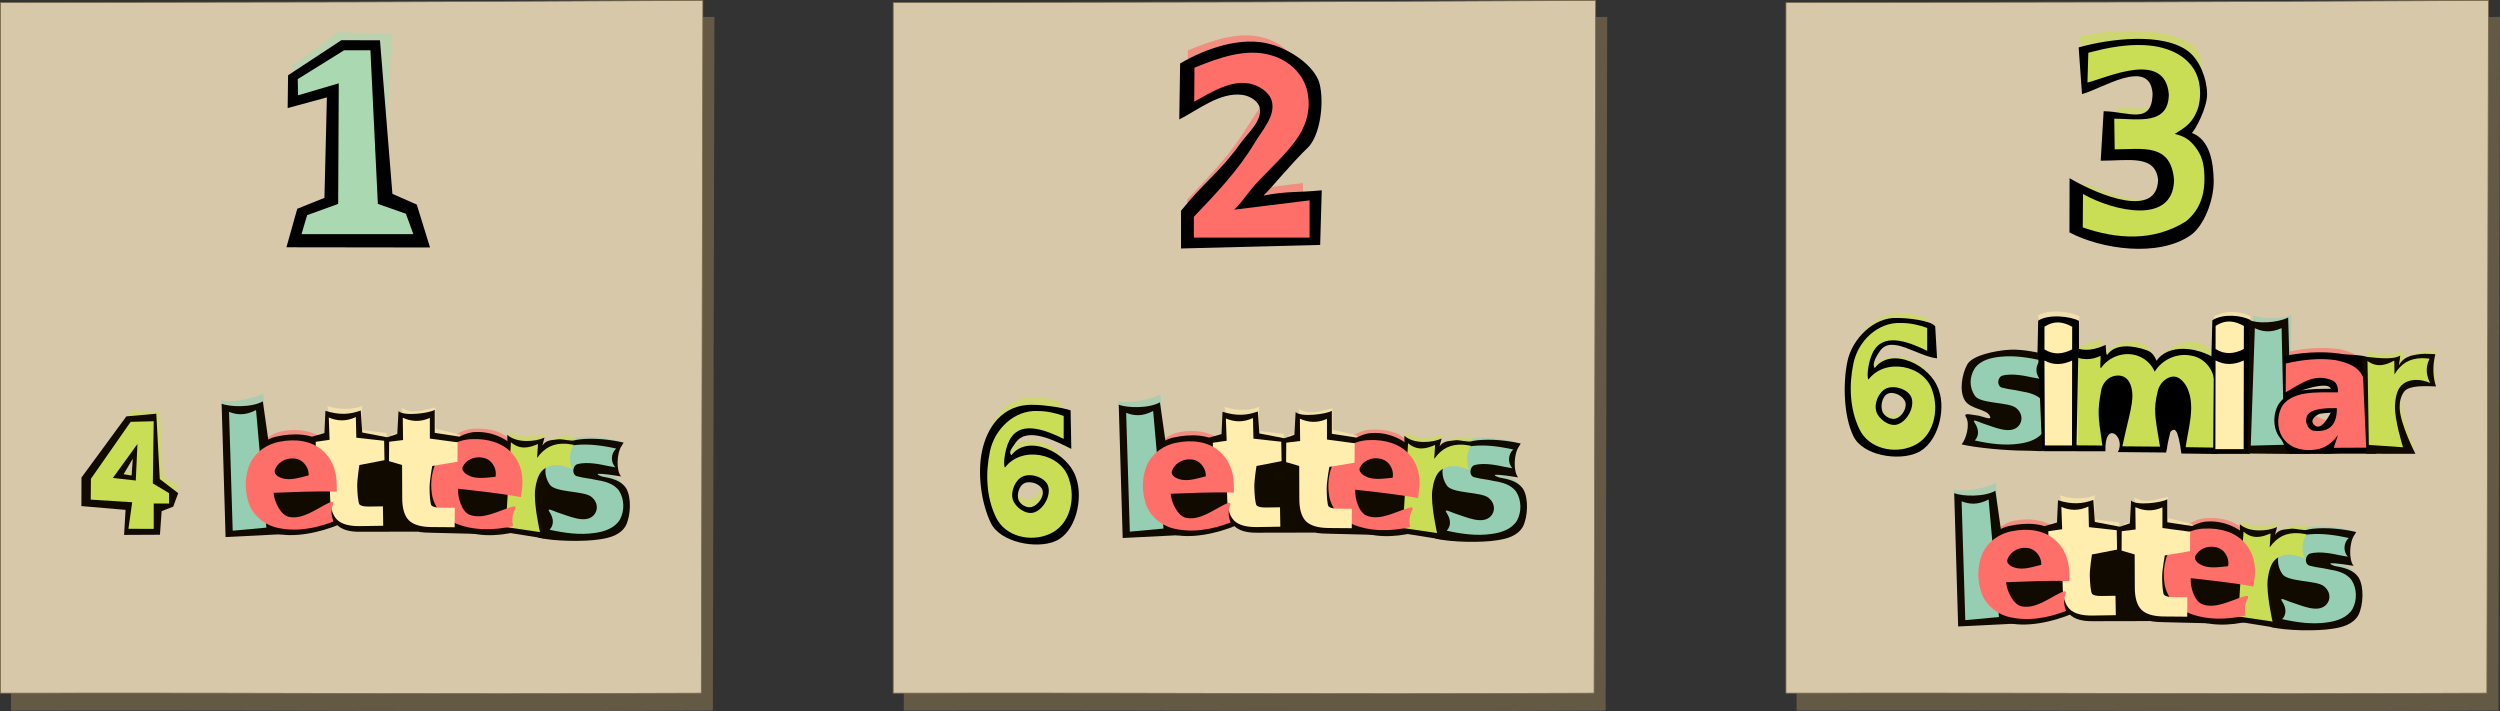 <svg id="svg11149" height="120mm" viewBox="0 0 421.872 120" width="421.872mm" xmlns="http://www.w3.org/2000/svg" xmlns:xlink="http://www.w3.org/1999/xlink">
  <rect x="0" y="0" width="421.872" height="120" fill="#333333" stroke="none"/>
  <g transform="translate(108.882 -142.506)">
    <a target="_top" xlink:href="../level1.html">
      <g id="g12539"><path
        id="shadowButtonLevels-1"
        class="shadowButtonMenu"
        d="m11.41 262.418.267-117.055c-77.243.384-39.674.209-118.701.376v116.68c61.784-.077 62.055.232 118.434-0z"
        fill="#867452"
        fill-opacity=".6"
        fill-rule="evenodd"/><path
        id="button1"
        class="buttonMenu"
        d="m9.462 259.473.266-116.901c-77.14.383-39.621.209-118.544.375v116.525c61.703-.077 61.973.232 118.278-0z"
        fill="#d8c8aa"
        fill-rule="evenodd"
        stroke="#7a6a4a"
        stroke-linejoin="round"
        stroke-width=".132"/>
        <g id="g9813" pointer-events="none" stroke-width=".98" transform="matrix(1.04 0 0 1 -46.987 94.034)">
          <g id="text9387-8" opacity=".655" pointer-events="none" stroke-width=".259" transform="translate(29.136 .575)"><path
            id="path9397-3"
            d="m-37.915 82.638 5.034-1.929.096-20.657-6.61 2.05-2.039-3.007 7.693-5.779 8.694.334-1.396 27.059 4.552 1.688 1.206 3.491h-18.146z"
            fill="#aad8b0"
            stroke-width=".259"/></g>
          <g id="text9387-9" pointer-events="none" stroke-width=".236" transform="matrix(1.176 0 0 1.027 .127 -2.022)"><path
            id="path9397-6"
            d="m-9.702 83.471 3.752-1.796.337-16.504-5.413 1.752.057-5.389 7.355-5.764 5.325.015 1.716 25.233 3.361 1.762 1.829 7.051-19.814-.033z"
            stroke-width=".236"/></g>
          <g id="text9387" stroke-width=".261" transform="matrix(1 0 0 .985 -.092 .618)"><path
            id="path9397"
            d="m-9.585 85.444 5.034-1.929.096-20.657-6.61 2.05-.048-2.773 7.533-4.943h4.262l1.206 26.324 4.552 1.688 1.206 3.491h-18.146z"
            fill="#aad8b0"
            stroke-width=".261"/></g>
        </g>
        <g pointer-events="none">
        <path id="path4432-5-8" d="m-71.56 210.002c1.293.506 5.288-.137 7.13-1.113l.91 21.349-5.682.52z" fill="#96ceb4" opacity=".65"/><path
          id="path4436-12-4"
          d="m-47.822 211.851.05 3.217 4.125.514.055 3.277-4.237.818s-.382 2.382-.363 3.583c.016 1.043.144 2.867.412 3.102.268.226.793.333 1.575.321l2.348-.036.055 3.277-3.917.06c-1.803.028-3.09-.328-3.86-1.067-.761-.748-1.157-2.026-1.187-3.835l-.15-5.446-2.223-.599-.055-3.277 2.339-.339-.771-4.434c1.391.596 4.185.785 5.871-.003z"
          fill="#ffeead"
          opacity=".65"/><path
          id="path4426-8-19"
          d="m-4.486 216.891c-.902.775-.978 2.316-.144 3.169-.959-.188-1.13-.215-1.545-.28-.318-.05-3.134-.794-4.942-.225-.744.345-.879 1.736.004 2.009 1.501.393 1.921.312 3.182.614 1.432.233 3.057.592 3.939 1.86.899 1.429.923 3.364.132 4.843-.885 1.457-2.618 2.036-4.217 2.251-2.554.388-5.15.017-7.65-.537.757-.814.723-1.908-.034-3.036-.498-.742.624-.155 1.343.103 1.934.599 4.708 1.983 6.123.497.724-.76.845-2.109-.394-3.128-1.239-1.019-6.079-.673-7.021-2.059-.986-1.451-.954-3.188-.041-4.68 1.01-1.442 2.849-1.85 4.495-2.003 2.271-.223 4.552.126 6.769.603z"
          fill="#96ceb4"
          opacity=".65"/><path
          id="path4442-5-5"
          d="m-11.892 220.41c-.387-.213-.778-.375-1.172-.485-.385-.119-.777-.191-1.176-.216-1.172-.075-2.1.246-2.784.963-.675.709-1.013 2.055-1.144 3.172-.278 2.384.816 7.155.816 7.155l-5.786-.856.157-14.898c1.544 1.309 4.496 1.024 6.001.363l-.855 2.87c.644-.899 1.357-1.538 2.139-1.915.792-.385 1.718-.544 2.779-.476.153.01.318.029.495.057.178.02.435.062.772.126-.615 1.086-.975 2.313-.245 4.14z"
          fill="#c9de55"
          opacity=".65"/><path
          id="path4418-3-80-7"
          d="m-51.658 222.86.026 1.305c-4.065-.116-7.229.091-10.679.196.092 1.435 1.22 3.886 2.692 4.081 2.239.421 4.459-1.314 6.463-2.298.441-.19 1.052-.548.876.183-.409 1.123-.239 1.975.071 2.88-3.116 1.219-6.624 1.833-9.909.942-2.072-.608-3.881-2.228-4.469-4.346-.614-2.018-.562-4.268.241-6.223.917-2.064 2.976-3.974 5.182-4.324 2.422-.483 5.315-.101 7.238 1.594 1.524 1.304 2.194 3.645 2.254 5.63.005.126.011.254.014.38zm-4.725-1.437c.078-1.446-1.127-2.881-2.61-2.859-1.368-.1-2.805.768-3.146 2.141.075.456.026.399.536.867 1.64.961 3.408.292 5.22-.149z"
          fill="#ff6f69"
          opacity=".65"/><path
          id="path4418-13-3-7"
          d="m-20.397 223.796-.171 1.294c-4.002-.728-7.162-1.002-10.589-1.419-.125 1.433.623 4.025 2.049 4.441 2.151.754 4.607-.625 6.736-1.295.464-.121 1.122-.383.838.314-.573 1.049-.533 1.916-.362 2.857-3.264.734-6.825.812-9.939-.566-1.958-.914-3.503-2.788-3.767-4.97-.305-2.087.085-4.304 1.172-6.114 1.217-1.902 3.445-3.483 5.679-3.495 2.467-.111 4.837.435 6.485 2.4 1.311 1.519 2.15 4.207 1.911 6.178-.012.126-.027.253-.043.377zm-4.457-2.134c.294-1.417-.68-3.018-2.152-3.221-1.338-.306-2.889.335-3.432 1.641.006.462-.034.398.4.938 1.477 1.197 3.326.804 5.184.641z"
          fill="#ff6f69"
          opacity=".65"/><path
          id="path4436-1-4-4"
          d="m-35.415 211.259.025 3.603 4.136.98-.023 3.277-4.255.717s-.438 2.372-.448 3.573c-.008 1.043.077 2.87.339 3.111.262.233.784.352 1.567.359l2.348.02-.023 3.277-3.918-.033c-1.804-.015-3.081-.401-3.833-1.159-.743-.766-1.109-2.053-1.096-3.862l-.021-5.448-2.208-.652.023-3.277 2.347-.284-.637-4.122c1.913 1.121 3.233.418 5.679-.08z"
          fill="#ffeead"
          opacity=".65"/>
        <g id="text9473-7" opacity=".65" stroke-width=".354" transform="matrix(.748 0 0 .748 -17.113 92.886)"><path
          id="path9475-2"
          d="m-91.13 164.761-5.547 7.658 5.176.581zm-1.91-5.872 6.429.347.688 14.383 3.571 2.552-1.643 2.016h-3.465v5.726l-5.703-.024.85-5.986-9.357-.591.043-4.703z"
          fill="#c9de55"
          stroke-width=".354"/></g><path id="path4432-5-5" d="m-71.484 210.626c1.32.56 5.074.687 6.954-.394l3.186 22.424-9.473.476z" fill="#100a00"/><path
          id="path4436-12-0"
          d="m-48.007 211.781.251 3.707 4.399.853 2.204 4.94c.738 3.353-.498 2.782-.296 5.021l2.93 5.918-9.573.019c-1.84.031-3.153-.363-3.939-1.182-.777-.829-1.181-2.245-1.212-4.25l-.153-6.034-2.269-.664-1.143-3.749 2.671-.777.168-3.748c2.425.739 4.081.618 5.961-.054z"
          fill="#100a00"/><path
          id="path4426-8-4"
          d="m-3.973 217.733c-.85 1.214-.951 4.227-.1 5.171-6.237-1.011-3.221.013-3.221.013 1.461.258 3.184.597 4.084 2.002.918 1.583.753 4.625-.054 6.264-.903 1.615-2.742 2.09-4.374 2.329-2.606.43-7.784.345-10.336-.269-.904-.737.29-2.627-.483-3.877-3.813-3.106 1.505-6.932 1.87-9.925 1.03-1.598 3.93-2.63 5.61-2.801 2.318-.247 5.071.022 7.333.55z"
          fill="#100a00"/><path
          id="path4442-5-7"
          d="m-11.53 221.632c-.395-.236-.794-.415-1.196-.538-.393-.132-.793-.211-1.2-.24-1.196-.083-2.143.273-2.841 1.067-.689.786-1.034 2.277-1.167 3.514-.284 2.641.833 7.929.833 7.929l-5.905-.948-.277-16.543c1.575 1.45 4.75 1.202 6.286.469l-.362 1.352c.657-.996 1.619-.895 2.514-1.035.75-.118 1.186.106 2.269.181.156.011.324.032.505.064.181.022.444.069.788.14-.627 1.204-.995 2.563-.25 4.587z"
          fill="#100a00"/><path
          id="path4418-3-80-6"
          d="m-52.111 224.348c-4.903 9.095-1.018-3.642-.635 3.843-.417 1.245.856 1.789 1.172 2.791-3.18 1.35-7.859 2.431-11.211 1.443-2.115-.673-3.96-2.469-4.561-4.815-.627-2.236-.574-4.73.246-6.895.936-2.288 2.8-4.187 5.052-4.575 2.472-.535 5.941-.621 7.904 1.257 1.555 1.445 1.959 4.332 2.02 6.531.006.14.011.282.014.421z"
          fill="#100a00"/><path
          id="path4418-13-3-6"
          d="m-20.21 225.384-.174 1.434c-.821-.027-.727 1.48-.985 2.26-.585 1.162-.544 2.123-.369 3.166-3.331.813-6.965.899-10.143-.627-1.998-1.012-4.174-3.04-4.444-5.457-.311-2.312.686-4.819 1.796-6.825 1.242-2.107 3.649-3.909 5.929-3.923 2.518-.123 5.411.997 7.092 3.175 1.338 1.683 1.586 4.196 1.342 6.379-.012.139-.028.28-.044.418z"
          fill="#100a00"/><path
          id="path4436-1-4-5"
          d="m-35.523 211.662.001 3.885 4.327.669-.118 3.985-3.743 1.494s-.952 2.122-1.057 3.259c-.087.945.103 2.555.371 2.822.268.258.876.34 1.674.348l2.296.697 3.213 3.773-7.234-.178c-1.841-.017-3.617-.161-4.384-1.001-.759-.849-1.562-2.584-1.618-4.588l-.145-5.11-1.554-.728-.153-4.642 1.807-.624.208-3.847c.858.931 5.283.349 6.109-.214z"
          fill="#100a00"/>
        <g id="text9473-93" fill="#100a00" stroke-width=".333" transform="matrix(.763 0 0 .829 -16.859 80.33)"><path
          id="path9475-5"
          d="m-91.233 168.364-2.037 3.17 1.769.259zm-1.428-8.604 6.624-.547.767 13.301 4.073 2.878-1.095 2.734-2.566.928-.373 4.798-7.93.037.325-5.099-9.769-.77.018-5.814z"
          fill="#100a00"
          stroke-width=".333"/></g><path id="path4432-5" d="m-70.234 212.007c1.293.506 2.715.665 4.558-.311l1.745 19.845-5.682.52z" fill="#96ceb4"/><path
          id="path4436-12"
          d="m-48.834 212.887.084 3.484 4.693.514.055 3.277-4.237.818s-.382 2.382-.363 3.583c.016 1.043.144 2.867.412 3.102.268.226.793.333 1.575.321l2.348-.036.055 3.277-3.917.06c-1.803.028-3.09-.328-3.86-1.067-.761-.748-1.157-2.026-1.187-3.835l-.15-5.446-2.223-.599-.055-3.277 2.339-.339-.136-3.766c1.391.596 2.883.719 4.568-.07z"
          fill="#ffeead"/><path
          id="path4426-8"
          d="m-4.897 218.194c-.902.775-.978 2.316-.144 3.169-.959-.188-1.13-.215-1.545-.28-.318-.05-3.134-.794-4.942-.225-.744.345-.879 1.736.004 2.009 1.501.393 1.921.312 3.182.614 1.432.233 3.057.592 3.939 1.86.899 1.429.923 3.364.132 4.843-.885 1.457-2.618 2.036-4.217 2.251-2.554.388-5.15.017-7.65-.537.757-.814.723-1.908-.034-3.036-.498-.742.624-.155 1.343.103 1.934.599 4.708 1.983 6.123.497.724-.76.845-2.109-.394-3.128-1.239-1.019-6.079-.673-7.021-2.059-.986-1.451-.954-3.188-.041-4.68 1.01-1.442 2.849-1.85 4.495-2.003 2.271-.223 4.552.126 6.769.603z"
          fill="#96ceb4"/><path
          id="path4442-5"
          d="m-12.303 221.713c-.387-.213-.778-.375-1.172-.485-.385-.119-.777-.191-1.176-.216-1.172-.075-2.1.246-2.784.963-.675.709-1.013 2.055-1.144 3.172-.278 2.384.816 7.155.816 7.155l-5.786-.856.89-14.308c1.544 1.309 3.055.953 4.56.292l-.146 2.351c.644-.899 1.357-1.538 2.139-1.915.792-.385 1.718-.544 2.779-.476.153.01.318.029.495.057.178.02.435.062.772.126-.615 1.086-.975 2.313-.245 4.14z"
          fill="#c9de55"/><path
          id="path4418-3-80"
          d="m-52.069 224.164.026 1.305c-4.065-.116-7.229.091-10.679.196.092 1.435 1.22 3.886 2.692 4.081 2.239.421 4.459-1.314 6.463-2.298.441-.19 1.052-.548.876.183-.409 1.123-.239 1.975.071 2.88-3.116 1.219-6.624 1.833-9.909.942-2.072-.608-3.881-2.228-4.469-4.346-.614-2.018-.562-4.268.241-6.223.917-2.064 2.952-3.502 5.159-3.852 2.422-.483 5.197-.219 7.12 1.475 1.524 1.304 2.336 3.291 2.396 5.276.005.126.011.254.014.38zm-4.725-1.437c.078-1.446-1.127-2.881-2.61-2.859-1.368-.1-2.805.768-3.146 2.141.075.456.026.399.536.867 1.64.961 3.408.292 5.22-.149z"
          fill="#ff6f69"/><path
          id="path4418-13-3"
          d="m-20.808 225.099-.171 1.294c-4.002-.728-7.162-1.002-10.589-1.419-.125 1.433.623 4.025 2.049 4.441 2.151.754 4.607-.625 6.736-1.295.464-.121 1.122-.383.838.314-.573 1.049-.533 1.916-.362 2.857-3.264.734-6.825.812-9.939-.566-1.958-.914-3.503-2.788-3.767-4.97-.305-2.087.085-4.304 1.172-6.114 1.217-1.902 3.445-3.015 5.679-3.028 2.467-.111 5.171.568 6.819 2.534 1.311 1.519 1.816 3.606 1.577 5.576-.012.126-.027.253-.043.377zm-4.457-2.134c.294-1.417-.68-3.018-2.152-3.221-1.338-.306-2.889.335-3.432 1.641.006.462-.034.398.4.938 1.477 1.197 3.326.804 5.184.641z"
          fill="#ff6f69"/><path
          id="path4436-1-4"
          d="m-36.346 213.034.001 3.485 4.68.625-.023 3.277-4.255.717s-.438 2.372-.448 3.573c-.008 1.043.077 2.87.339 3.111.262.233.784.352 1.567.359l2.348.02-.023 3.277-3.918-.033c-1.804-.015-3.081-.401-3.833-1.159-.743-.766-1.109-2.053-1.096-3.862l-.021-5.448-2.208-.652.023-3.277 2.347-.284-.047-3.768c1.376.629 2.865.787 4.568.038z"
          fill="#ffeead"/>
        <g id="text9473" stroke-width=".354" transform="matrix(.748 0 0 .748 -17.524 94.19)"><path
          id="path9475"
          d="m-91.13 164.761-5.547 7.658 5.176.581zm-1.53-5.001 5.201-.134-.2 14.023 3.666 2.205-.001 2.332h-3.465v5.726l-5.703-.024.85-5.986-9.357-.591.043-4.703z"
          fill="#c9de55"
          stroke-width=".354"/></g>
        </g>
      </g>
    </a>
    <a target="_top" xlink:href="../level2.html">
      <g id="g12574"><path
        id="shadowButtonLevels-1-6"
        class="shadowButtonMenu"
        d="m162.066 262.418.267-117.055c-77.243.384-39.674.209-118.701.376v116.68c61.784-.077 62.055.232 118.434-0z"
        fill="#867452"
        fill-opacity=".6"
        fill-rule="evenodd"/><path
        id="button2"
        class="buttonMenu"
        d="m160.118 259.473.266-116.901c-77.14.383-39.621.209-118.544.375v116.525c61.703-.077 61.973.232 118.278-0z"
        fill="#d8c8aa"
        fill-rule="evenodd"
        stroke="#7a6a4a"
        stroke-linejoin="round"
        stroke-width=".132"/>
        <g id="g10079" pointer-events="none" transform="translate(-10.174 94.144)"><path
          id="path9776-5"
          d="m108.452 80.813 12.708-1.569v6.28h-19.527v-3.502c3.948-4.144 7.486-7.849 10.251-12.463 1.306-2.179 3.56-4.588 2.908-7.043-.418-1.574-2.255-2.72-3.861-2.995-3.198-.547-6.356 1.474-9.235 3.072l.042-5.735c4.074-1.651 8.76-3.398 13.088-2.046 3.061.884 5.7 3.49 6.069 6.735.464 2.785-.525 5.607-2.234 7.794-1.751 2.368-3.968 4.339-5.968 6.489-2.015 2.067-2.221 2.921-4.241 4.983z"
          fill="#ff6f69"
          opacity=".65"/><path
          id="path9776-9"
          d="m124.335 80.478-.267 9.214-23.482.601v-6.366c4.036-5.026 6.481-6.399 10.149-11.538 1.115-1.562 3.617-3.694 3.13-5.852-.267-1.185-1.728-2.004-2.932-2.164-3.775-.5-7.407 2.5-10.642 4.154l.146-9.456c4.244-2.511 10.38-4.655 15.243-3.255 3.44.915 8.009 3.948 8.424 7.309.522 2.883.011 7.677-1.91 9.942-3.125 3.005-6.252 6.921-7.684 8.297 4.202-.799 5.574-.468 9.825-.887z"/>
          <g id="text9391" stroke-width=".351" transform="matrix(.754 0 0 .754 200.076 15.182)"><path
            id="path9776"
            d="m-120.033 90.928 16.857-2.082v8.33h-25.902v-4.645c5.237-5.497 9.93-10.412 13.598-16.532 1.732-2.89 4.723-6.086 3.858-9.342-.555-2.088-2.992-3.608-5.121-3.972-4.242-.725-8.431 1.955-12.25 4.074l.055-7.607c5.404-2.19 11.62-4.507 17.361-2.714 4.06 1.173 7.56 4.63 8.051 8.934.616 3.694-.696 7.437-2.964 10.338-2.323 3.141-5.264 5.756-7.917 8.608-2.673 2.742-2.946 3.875-5.625 6.609z"
            fill="#ff6f69"
            stroke-width=".351"/></g>
        </g>
        <g id="g10210" pointer-events="none" transform="translate(-39.912 41.379)"><path
          id="path10172-5-5"
          d="m103.144 179.167c-1.302.55-2.13 2.518-1.727 3.872.395 1.323 2.147 2.588 3.484 2.241 1.673-.434 3.063-2.954 2.449-4.57-.531-1.396-2.831-2.125-4.206-1.544zm6.868-10.202v3.875c-2.697-1.335-6.913-3.091-8.833-.288-.996 1.299-1.487 4.618-1.069 5.13 2.75-3.712 9.457-2.505 10.788 1.916 1.17 3.335.203 7.813-3.304 9.301-3.157 1.396-7.468.453-9.02-2.849-1.649-3.416-1.778-7.446-1.003-11.114.775-3.745 4.118-7.016 8.095-6.798 1.485-.004 2.952.331 4.345.828z"
          fill="#c9de55"
          opacity=".652"/>
          <g id="text10170" pointer-events="none" stroke-width=".265"><path
            id="path10172"
            d="m103.901 182.66c-.913.432-1.348 1.931-.975 2.87.304.765 1.386 1.366 2.181 1.156 1.1-.291 2.192-1.803 1.831-2.882-.343-1.026-2.059-1.605-3.037-1.143zm7.791-12.283.12 6.497c-2.697-1.335-7.413-3.838-9.381-1.069-.948 1.334-1.15 1.641-.732 2.154 2.75-3.712 9.615-.536 10.946 3.885 1.17 3.335-.008 9.103-3.515 10.592-3.157 1.396-9.355.223-10.908-3.08-1.649-3.416-2.257-8.414-1.482-12.081.775-3.745 3.273-8.09 8.857-7.825 1.485-.004 4.703.431 6.095.928z"
            stroke-width=".265"/></g>
            <path
            id="path10172-5"
            d="m103.658 181.516c-1.302.55-2.13 2.518-1.727 3.872.395 1.323 2.147 2.588 3.484 2.241 1.673-.434 3.063-2.954 2.449-4.57-.531-1.396-2.831-2.125-4.206-1.544zm6.868-10.202v3.875c-2.697-1.335-6.913-3.091-8.833-.288-.996 1.299-1.487 4.618-1.069 5.13 2.75-3.712 9.457-2.505 10.788 1.916 1.17 3.335.203 7.813-3.304 9.301-3.157 1.396-7.468.453-9.02-2.849-1.649-3.416-1.778-7.446-1.003-11.114.775-3.745 4.118-7.016 8.095-6.798 1.485-.004 2.952.331 4.345.828z"
            fill="#c9de55"/></g>
<g pointer-events="none">
            <path id="path4432-5-8-2" d="m79.826 210.163c1.293.506 5.288-.137 7.13-1.113l.91 21.349-5.682.52z" fill="#96ceb4" opacity=".65"/><path
            id="path4436-12-4-2"
            d="m103.565 212.012.05 3.217 4.125.514.055 3.277-4.237.818s-.382 2.382-.363 3.583c.016 1.043.144 2.867.412 3.102.268.226.793.333 1.575.321l2.348-.036.055 3.277-3.917.06c-1.803.028-3.09-.328-3.86-1.067-.761-.748-1.157-2.026-1.187-3.835l-.15-5.446-2.223-.599-.055-3.277 2.339-.339-.771-4.434c1.391.596 4.185.785 5.871-.003z"
            fill="#ffeead"
            opacity=".65"/><path
            id="path4426-8-19-6"
            d="m146.9 217.052c-.902.775-.979 2.316-.144 3.169-.959-.188-1.13-.215-1.545-.28-.318-.05-3.134-.794-4.942-.225-.744.345-.879 1.736.004 2.009 1.501.393 1.921.312 3.182.614 1.432.233 3.057.592 3.939 1.86.899 1.429.923 3.364.132 4.843-.885 1.457-2.618 2.036-4.217 2.251-2.554.388-5.15.017-7.65-.537.757-.814.723-1.908-.034-3.036-.498-.742.624-.155 1.343.103 1.934.599 4.708 1.983 6.123.497.724-.76.845-2.109-.394-3.128-1.239-1.019-6.079-.673-7.021-2.059-.986-1.451-.954-3.188-.041-4.68 1.01-1.442 2.849-1.85 4.495-2.003 2.271-.223 4.552.126 6.769.603z"
            fill="#96ceb4"
            opacity=".65"/><path
            id="path4442-5-5-2"
            d="m139.495 220.57c-.387-.213-.778-.375-1.172-.485-.385-.119-.777-.191-1.176-.216-1.172-.075-2.1.246-2.784.963-.675.709-1.013 2.055-1.144 3.172-.278 2.384.816 7.155.816 7.155l-5.786-.856.157-14.898c1.544 1.309 4.496 1.024 6.001.363l-.855 2.87c.644-.899 1.357-1.538 2.139-1.915.792-.385 1.718-.544 2.779-.476.153.01.318.029.495.057.178.02.435.062.772.126-.615 1.086-.975 2.313-.245 4.14z"
            fill="#c9de55"
            opacity=".65"/><path
            id="path4418-3-80-7-2"
            d="m99.729 223.021.026 1.305c-4.065-.116-7.229.091-10.679.196.092 1.435 1.22 3.886 2.692 4.081 2.239.421 4.459-1.314 6.463-2.298.441-.19 1.052-.548.876.183-.409 1.123-.239 1.975.071 2.88-3.116 1.219-6.624 1.833-9.909.942-2.072-.608-3.881-2.228-4.469-4.346-.614-2.018-.562-4.268.241-6.223.917-2.064 2.976-3.974 5.182-4.324 2.422-.483 5.315-.101 7.238 1.594 1.524 1.304 2.194 3.645 2.254 5.63.005.126.011.254.014.38zm-4.725-1.437c.078-1.446-1.127-2.881-2.61-2.859-1.368-.1-2.805.768-3.146 2.141.075.456.026.399.536.867 1.64.961 3.408.292 5.22-.149z"
            fill="#ff6f69"
            opacity=".65"/><path
            id="path4418-13-3-7-7"
            d="m130.99 223.956-.171 1.294c-4.002-.728-7.162-1.002-10.589-1.419-.125 1.433.623 4.025 2.049 4.441 2.151.754 4.607-.625 6.736-1.295.464-.121 1.122-.383.838.314-.573 1.049-.533 1.916-.362 2.857-3.264.734-6.825.812-9.939-.566-1.958-.914-3.503-2.788-3.767-4.97-.305-2.087.085-4.304 1.172-6.114 1.217-1.902 3.445-3.483 5.679-3.495 2.467-.111 4.837.435 6.485 2.4 1.311 1.519 2.15 4.207 1.911 6.178-.012.126-.027.253-.043.377zm-4.457-2.134c.294-1.417-.68-3.018-2.152-3.221-1.338-.306-2.889.335-3.432 1.641.006.462-.034.398.4.938 1.477 1.197 3.326.804 5.184.641z"
            fill="#ff6f69"
            opacity=".65"/><path
            id="path4436-1-4-4-4"
            d="m115.971 211.42.025 3.603 4.136.98-.023 3.277-4.255.717s-.438 2.372-.448 3.573c-.008 1.043.077 2.87.339 3.111.262.233.784.352 1.567.359l2.348.02-.023 3.277-3.918-.033c-1.804-.015-3.081-.401-3.833-1.159-.743-.766-1.109-2.053-1.096-3.862l-.021-5.448-2.208-.652.023-3.277 2.347-.284-.637-4.122c1.913 1.121 3.233.418 5.679-.08z"
            fill="#ffeead"
            opacity=".65"/><path id="path4432-5-5-6" d="m79.902 210.787c1.32.56 5.074.687 6.954-.394l3.186 22.424-9.473.476z" fill="#100a00"/><path
            id="path4436-12-0-6"
            d="m103.379 211.942.251 3.707 4.399.853 2.204 4.94c.738 3.353-.498 2.782-.296 5.021l2.93 5.918-9.573.019c-1.84.031-3.153-.363-3.939-1.182-.777-.829-1.181-2.245-1.212-4.25l-.153-6.034-2.269-.664-1.143-3.749 2.671-.777.168-3.748c2.425.739 4.081.618 5.961-.054z"
            fill="#100a00"/><path
            id="path4426-8-4-7"
            d="m147.413 217.894c-.85 1.214-.951 4.227-.1 5.171-6.237-1.011-3.221.013-3.221.013 1.461.258 3.184.597 4.084 2.002.918 1.583.753 4.625-.054 6.264-.903 1.615-2.742 2.09-4.374 2.329-2.606.43-7.784.345-10.336-.269-.904-.737.29-2.627-.483-3.877-3.813-3.106 1.505-6.932 1.87-9.925 1.03-1.598 3.93-2.63 5.61-2.801 2.318-.247 5.071.022 7.333.55z"
            fill="#100a00"/><path
            id="path4442-5-7-2"
            d="m139.856 221.793c-.395-.236-.794-.415-1.196-.538-.393-.132-.793-.211-1.2-.24-1.196-.083-2.143.273-2.841 1.067-.689.786-1.034 2.277-1.167 3.514-.284 2.641.833 7.929.833 7.929l-5.905-.948-.277-16.543c1.575 1.45 4.75 1.202 6.286.469l-.362 1.352c.657-.996 1.619-.895 2.514-1.035.75-.118 1.186.106 2.269.181.156.011.324.032.505.064.181.022.444.069.788.14-.627 1.204-.995 2.563-.25 4.587z"
            fill="#100a00"/><path
            id="path4418-3-80-6-1"
            d="m99.275 224.508c-4.903 9.095-1.018-3.642-.635 3.843-.417 1.245.856 1.789 1.172 2.791-3.18 1.35-7.859 2.431-11.211 1.443-2.115-.673-3.96-2.469-4.561-4.815-.627-2.236-.574-4.73.246-6.895.936-2.288 2.8-4.187 5.052-4.575 2.472-.535 5.941-.621 7.904 1.257 1.555 1.445 1.959 4.332 2.02 6.531.006.14.011.282.014.421z"
            fill="#100a00"/><path
            id="path4418-13-3-6-3"
            d="m131.177 225.545-.174 1.434c-.821-.027-.727 1.48-.985 2.26-.585 1.162-.544 2.123-.369 3.166-3.331.813-6.965.899-10.143-.627-1.998-1.012-4.174-3.04-4.444-5.457-.311-2.312.686-4.819 1.796-6.825 1.242-2.107 3.649-3.909 5.929-3.923 2.518-.123 5.411.997 7.092 3.175 1.338 1.683 1.586 4.196 1.342 6.379-.012.139-.028.28-.044.418z"
            fill="#100a00"/><path
            id="path4436-1-4-5-3"
            d="m115.863 211.822.001 3.885 4.327.669-.118 3.985-3.743 1.494s-.952 2.122-1.057 3.259c-.087.945.103 2.555.371 2.822.268.258.876.34 1.674.348l2.296.697 3.213 3.773-7.234-.178c-1.841-.017-3.617-.161-4.384-1.001-.759-.849-1.562-2.584-1.618-4.588l-.145-5.11-1.554-.728-.153-4.642 1.807-.624.208-3.847c.858.931 5.283.349 6.109-.214z"
            fill="#100a00"/><path id="path4432-5-0" d="m81.153 212.167c1.293.506 2.715.665 4.558-.311l1.745 19.845-5.682.52z" fill="#96ceb4"/><path
            id="path4436-12-7"
            d="m102.552 213.047.084 3.484 4.693.514.055 3.277-4.237.818s-.382 2.382-.363 3.583c.016 1.043.144 2.867.412 3.102.268.226.793.333 1.575.321l2.348-.036.055 3.277-3.917.06c-1.803.028-3.09-.328-3.86-1.067-.761-.748-1.157-2.026-1.187-3.835l-.15-5.446-2.223-.599-.055-3.277 2.339-.339-.136-3.766c1.391.596 2.883.719 4.568-.07z"
            fill="#ffeead"/><path
            id="path4426-8-1"
            d="m146.489 218.355c-.902.775-.978 2.316-.144 3.169-.959-.188-1.13-.215-1.545-.28-.318-.05-3.134-.794-4.942-.225-.744.345-.879 1.736.004 2.009 1.501.393 1.921.312 3.182.614 1.432.233 3.057.592 3.939 1.86.899 1.429.923 3.364.132 4.843-.885 1.457-2.618 2.036-4.217 2.251-2.554.388-5.15.017-7.65-.537.757-.814.723-1.908-.034-3.036-.498-.742.624-.155 1.343.103 1.934.599 4.708 1.983 6.123.497.724-.76.845-2.109-.394-3.128-1.239-1.019-6.079-.673-7.021-2.059-.986-1.451-.954-3.188-.041-4.68 1.01-1.442 2.849-1.85 4.495-2.003 2.271-.223 4.552.126 6.769.603z"
            fill="#96ceb4"/><path
            id="path4442-5-3"
            d="m139.084 221.873c-.387-.213-.778-.375-1.172-.485-.385-.119-.777-.191-1.176-.216-1.172-.075-2.1.246-2.784.963-.675.709-1.013 2.055-1.144 3.172-.278 2.384.816 7.155.816 7.155l-5.786-.856.89-14.308c1.544 1.309 3.055.953 4.56.292l-.146 2.351c.644-.899 1.357-1.538 2.139-1.915.792-.385 1.718-.544 2.779-.476.153.01.318.029.495.057.178.02.435.062.772.126-.615 1.086-.975 2.313-.245 4.14z"
            fill="#c9de55"/><path
            id="path4418-3-80-1"
            d="m99.318 224.324.026 1.305c-4.065-.116-7.229.091-10.679.196.092 1.435 1.22 3.886 2.692 4.081 2.239.421 4.459-1.314 6.463-2.298.441-.19 1.052-.548.876.183-.409 1.123-.239 1.975.071 2.88-3.116 1.219-6.624 1.833-9.909.942-2.072-.608-3.881-2.228-4.469-4.346-.614-2.018-.562-4.268.241-6.223.917-2.064 2.952-3.502 5.159-3.852 2.422-.483 5.197-.219 7.12 1.475 1.524 1.304 2.336 3.291 2.396 5.276.005.126.011.254.014.38zm-4.725-1.437c.078-1.446-1.127-2.881-2.61-2.859-1.368-.1-2.805.768-3.146 2.141.075.456.026.399.536.867 1.64.961 3.408.292 5.22-.149z"
            fill="#ff6f69"/><path
            id="path4418-13-3-1"
            d="m130.579 225.26-.171 1.294c-4.002-.728-7.162-1.002-10.589-1.419-.125 1.433.623 4.025 2.049 4.441 2.151.754 4.607-.625 6.736-1.295.464-.121 1.122-.383.838.314-.573 1.049-.533 1.916-.362 2.857-3.264.734-6.825.812-9.939-.566-1.958-.914-3.503-2.788-3.767-4.97-.305-2.087.085-4.304 1.172-6.114 1.217-1.902 3.445-3.015 5.679-3.028 2.467-.111 5.171.568 6.819 2.534 1.311 1.519 1.816 3.606 1.577 5.576-.012.126-.027.253-.043.377zm-4.457-2.134c.294-1.417-.68-3.018-2.152-3.221-1.338-.306-2.889.335-3.432 1.641.006.462-.034.398.4.938 1.477 1.197 3.326.804 5.184.641z"
            fill="#ff6f69"/><path
            id="path4436-1-4-7"
            d="m115.04 213.195.001 3.485 4.68.625-.023 3.277-4.255.717s-.438 2.372-.448 3.573c-.008 1.043.077 2.87.339 3.111.262.233.784.352 1.567.359l2.348.02-.023 3.277-3.918-.033c-1.804-.015-3.081-.401-3.833-1.159-.743-.766-1.109-2.053-1.096-3.862l-.021-5.448-2.208-.652.023-3.277 2.347-.284-.047-3.768c1.376.629 2.865.787 4.568.038z"
            fill="#ffeead"/>
          </g>
        </g>
    </a>
    <a class="buttonMenu" target="_top" xlink:href="../level3.html">
      <g id="g12639">
        <g id="g10818" transform="translate(-58.743 116.417)"><path id="levels-3" class="shadowButtonMenu" d="m371.465 146.001.267-117.055c-77.243.384-39.674.209-118.701.376v116.68c61.784-.077 62.055.232 118.434-0z" fill="#867452" fill-opacity=".6" fill-rule="evenodd"/></g><path
          id="button3"
          d="m310.774 259.473.266-116.901c-77.14.383-39.621.209-118.544.375v116.525c61.703-.077 61.973.232 118.278-0z"
          fill="#d8c8aa"
          fill-rule="evenodd"
          stroke="#7a6a4a"
          stroke-linejoin="round"
          stroke-width=".132"/>
        <g id="g10069" pointer-events="none" stroke-width=".898" transform="matrix(1.113 0 0 1.113 327.661 -19.945)"><path
          id="path10038-5"
          d="m-62.098 164.606c1.814.388 2.651 1.261 3.438 2.421.856 1.261 1.066 2.645 1.066 4.447 0 2.765-.951 4.904-2.852 6.418-4.979 3.077-10.465 2.657-15.595.882l.033-5.063c4.579 2.585 13.713 4.776 13.806-2.137-.473-5.622-4.706-4.638-8.998-4.638l-.067-4.652c3.767.056 8.211.983 8.275-3.667-.541-6.836-9.54-2.456-12.339-1.808l-1.691-5.235c4.587-1.248 13.345-1.679 17.19 1.236 1.676 1.301 1.581 3.32 1.581 5.547 0 1.551-.307 2.689-1.002 3.799-.664 1.061-1.467 1.602-2.846 2.451z"
          fill="#c9de55"
          opacity=".659"/><path
          id="path10038-6"
          d="m-59.913 166.113c2.783 1.005 3.278 4.559 3.322 7.202.05 3.008-1.477 6.906-3.506 8.315-4.863 3.379-13.534 2.13-18.363-.439l.017-8.216c4.579 2.692 13.326 6.145 13.419.214-.443-3.814-4.406-2.865-8.698-2.865l.447-7.508c3.767.058 7.353 2.155 7.416-2.687-.408-5.583-7.902-.585-10.7.09l-.506-7.074c4.587-1.3 12.86-2.372 16.706.664 1.676 1.355 2.728 4.056 2.77 6.372.039 2.123-1.866 5.62-2.323 5.93z"/>
          <g id="text10036" stroke-width=".238" transform="translate(12.284 4.536)"><path
            id="path10038"
            d="m-74.783 161.732c1.814.388 2.651 1.261 3.438 2.421.856 1.261 1.066 2.645 1.066 4.447 0 2.765-.951 4.904-2.852 6.418-4.979 3.077-10.465 2.657-15.595.882l.033-5.063c4.579 2.585 13.713 4.776 13.806-2.137-.473-5.622-4.706-4.638-8.998-4.638l-.067-4.652c3.767.056 8.211.983 8.275-3.667-.541-6.836-9.54-2.456-12.339-1.808l.134-4.514c4.587-1.248 10.586-2.146 14.431.769 1.676 1.301 2.515 3.065 2.515 5.292 0 1.551-.307 2.689-1.002 3.799-.664 1.061-1.467 1.602-2.846 2.451z"
            fill="#c9de55"
            stroke-width=".238"/></g>
        </g>
<g pointer-events="none">
        <path
          id="path10172-5-5-2"
          d="m209.417 206.4c-1.302.55-2.13 2.518-1.727 3.872.395 1.323 2.147 2.588 3.484 2.241 1.673-.434 3.063-2.954 2.449-4.57-.531-1.396-2.831-2.125-4.206-1.544zm6.868-10.202v3.875c-2.697-1.335-6.913-3.091-8.833-.288-.996 1.299-1.487 4.618-1.069 5.13 2.75-3.712 9.457-2.505 10.788 1.916 1.17 3.335.203 7.813-3.304 9.301-3.157 1.396-7.468.453-9.02-2.849-1.649-3.416-1.778-7.446-1.003-11.114.775-3.745 4.118-7.016 8.095-6.798 1.485-.004 2.952.331 4.345.828z"
          fill="#c9de55"
          opacity=".652"/>
        <g id="text10170-3" stroke-width=".265" transform="translate(105.801 26.524)"><path
          id="path10172-9"
          d="m103.901 182.409c-.984.436-1.324 2.118-.891 3.103.332.755 1.424 1.341 2.215 1.106 1.023-.305 1.922-1.744 1.614-2.766-.315-1.044-1.94-1.885-2.937-1.444zm7.98-11.371.309 5.41c-3.358-.343-7.649-4.027-9.617-1.258-.948 1.334-1.316 2.393-.898 2.906 2.75-3.712 9.519-.579 10.85 3.842 1.17 3.335-.231 8.982-3.738 10.471-3.157 1.396-9.172.453-10.724-2.849-1.649-3.416-1.766-8.948-.991-12.616.775-3.745 4.454-7.523 8.431-7.306 1.485-.004 5.6.384 6.379 1.4z"
          stroke-width=".265"/></g><path
          id="path10172-5-0"
          d="m209.46 208.04c-1.302.55-2.13 2.518-1.727 3.872.395 1.323 2.147 2.588 3.484 2.241 1.673-.434 3.063-2.954 2.449-4.57-.531-1.396-2.831-2.125-4.206-1.544zm6.868-10.202v3.875c-2.697-1.335-6.913-3.091-8.833-.288-.996 1.299-1.487 4.618-1.069 5.13 2.75-3.712 9.457-2.505 10.788 1.916 1.17 3.335.203 7.813-3.304 9.301-3.157 1.396-7.468.453-9.02-2.849-1.649-3.416-1.778-7.446-1.003-11.114.775-3.745 4.118-7.016 8.095-6.798 1.485-.004 2.952.331 4.345.828z"
          fill="#c9de55"/>
        <g id="g10584" stroke-width="1.044" transform="matrix(.958 0 0 .958 94.726 -49.294)"><path
          id="path4428-8-1"
          d="m167.49 263.933c1.434-2.19 4.208-4.012 6.906-3.418 2.123.356 3.99 2.645 4.347 4.613.446 4.232.164 8.23.095 12.178-1.823-.027-3.646-.054-5.469-.082.537-3.488 1.845-7.104.399-10.245-.466-1.013-1.475-2.192-2.659-2.192-1.34-0-2.671 1.163-3.012 2.475-.898 3.449-.576 4.307.408 9.871l-7.153-.054c1.285-5.641 2.319-8.015 1.742-10.266-.44-1.719-1.531-2.323-2.925-2.19-1.514.144-2.651 1.345-2.86 2.683-.68 3.61-.631 4.144.243 9.632-1.823-.027-4.264-.011-6.087-.039 1.151-5.509 1.222-10.781.273-15.828 1.886.862 3.471-.814 5.987-.942.063.615-.704 3.16-.436 3.177 1.531-2.087 4.763-3.622 7.309-2.679 1.357.483 2.343 2.052 2.894 3.308z"
          fill="#c9de55"
          opacity=".652"/><path
          id="path4428-8-5"
          d="m174.384 261.961c1.936.503 4.307 1.521 4.637 3.488.413 4.232-1.018 10.778-1.082 14.726-1.69-.027-4.539-.053-6.229-.08-.595-4.318-1.108-4.665-1.94-3.81-.833 3.449-.358 2.016-.753 3.634l-8.501-.077c1.494-2.638-2.361-5.878-2.189-.143-1.69-.027-9.256.015-10.946-.013 1.067-5.509 6.492-13.251 5.612-18.299 1.749.862 3.745.325 5.381-.431.058.615.025 1.749.273 1.766 1.419-2.087 4.63-1.621 6.787-.88.847.291 1.379.655 1.89 1.911 2.046-2.882 6.121-2.036 7.06-1.792z"/><path
          id="path4428-8"
          d="m167.006 265.684c1.329-2.19 4.062-3.395 6.563-2.802 1.968.356 3.54 2.029 3.87 3.996.413 4.232.152 8.23.088 12.178-1.69-.027-3.38-.054-5.07-.082.498-3.488 1.711-7.104.37-10.245-.433-1.013-1.368-2.192-2.466-2.192-1.242-0-2.476 1.163-2.793 2.475-.833 3.449-.534 4.307.378 9.871l-6.632-.054c1.192-5.641 2.15-8.015 1.615-10.266-.408-1.719-1.419-2.323-2.712-2.19-1.403.144-2.458 1.345-2.652 2.683-.631 3.61-.585 4.144.225 9.632-1.69-.027-3.953-.011-5.644-.039 1.067-5.509 1.133-10.781.253-15.828 1.749.862 3.435.838 5.07.082.058.615-.173 2.137.076 2.154 1.419-2.087 4.27-3.055 6.632-2.112 1.259.483 2.318 1.485 2.829 2.741z"
          fill="#c9de55"/></g>
        <g id="g10552-4" stroke-width="1.021" transform="matrix(.978 .046 -.046 .978 134.312 -61.492)"><path
          id="path4424-0-13-1"
          d="m146.14 262.893c1.861.789 3.755.249 5.617-.589l.828 15.985-5.583.222zm-.715-6.55c2.145-1.316 4.567-1.036 6.252-.341l.212 5.176c-1.861.927-3.923 1.053-5.784.122z"
          fill="#ffeead"
          opacity=".652"/><path id="path4424-0-1-1" d="m145.724 263.404c1.622.791 4.757.275 6.378-.564l.574 16.882-6.302.287zm-.568-6.385c1.87-1.318 5.075-1.053 6.543-.357l.199 6.44c-1.622.928-4.989 1.427-6.611.494z"/><path
          id="path4424-0-3"
          d="m146.03 263.905c1.622.791 3.243.617 4.865-.222l.692 15.273-4.865.222zm-.27-5.945c1.87-1.318 3.397-.918 4.865-.222l.181 3.982c-1.622.928-3.243 1.155-4.865.222z"
          fill="#ffeead"/></g>
        <g id="g10547" transform="translate(91.93 -60.787)"><path
          id="path4426-8-1-5-9-3-9"
          d="m143.983 263.043c-.891.766-.967 2.289-.142 3.132-.948-.186-1.116-.212-1.527-.277-.314-.049-3.098-.785-4.885-.223-.736.341-.868 1.716.004 1.985 1.484.389 1.899.309 3.145.607 1.415.23 3.021.585 3.893 1.838.889 1.412.912 3.325.131 4.786-.874 1.44-2.587 2.012-4.168 2.225-2.524.383-5.09.017-7.562-.531.748-.805.715-1.885-.034-3-.492-.734.616-.153 1.327.102 1.911.592 4.653 1.96 6.052.492.715-.751.835-2.084-.389-3.092-1.224-1.008-6.009-.665-6.94-2.035-.974-1.434-.943-3.151-.04-4.625.998-1.425 2.816-1.828 4.443-1.98 2.245-.221 4.499.125 6.691.596z"
          fill="#96ceb4"
          opacity=".65"/><path
          id="path4426-8-4-3-7-6-5"
          d="m144.459 263.625c-.91.849-.219 3.214-.212 4.582 3.305.192-2.54-1.598.71 3.245.907 1.565.973 5.146.133 6.745-.851 1.619-.49 1.19-4.254 1.142-2.888 0-8.109-.451-10.631-1.058.764-.892 1.491-3.398.727-4.633-.503-.813 1.055-.333 1.83-.255.874.088 2.734 1.001 2.199.082-.513-1.176-3.252-1.084-4.202-2.603-.994-1.589-.491-4.501.43-6.134 1.018-1.579 4.78-2.206 6.441-2.374 2.291-.244 4.592.222 6.828.744z"
          fill="#100a00"/><path
          id="path4426-8-1-5-9-3"
          d="m143.546 264.08c-.891.766-.967 2.289-.142 3.132-.948-.186-1.116-.212-1.527-.277-.314-.049-3.098-.785-4.885-.223-.736.341-.868 1.716.004 1.985 1.484.389 1.899.309 3.145.607 1.415.23 3.021.585 3.893 1.838.889 1.412.912 3.325.131 4.786-.874 1.44-2.587 2.012-4.168 2.225-2.524.383-5.09.017-7.562-.531.748-.805.715-1.885-.034-3-.492-.734.616-.153 1.327.102 1.911.592 4.653 1.96 6.052.492.715-.751.835-2.084-.389-3.092-1.224-1.008-6.009-.665-6.94-2.035-.974-1.434-.943-3.151-.04-4.625.998-1.425 2.816-1.828 4.443-1.98 2.245-.221 4.499.125 6.691.596z"
          fill="#96ceb4"/></g>
        <g id="g10552" stroke-width="1.042" transform="matrix(.958 .045 -.045 .958 108.095 -56.048)"><path
          id="path4424-0-13"
          d="m146.14 262.893c1.861.789 3.755.249 5.617-.589l.828 15.985-5.583.222zm-1.623-6.856c2.145-1.316 5.612-.899 7.297-.204l.074 5.345c-1.861.927-3.923 1.053-5.784.122z"
          fill="#ffeead"
          opacity=".652"/><path id="path4424-0-1" d="m144.848 262.607c1.622.791 5.451.502 7.073-.337l.463 16.886-6.035.322zm-.25-5.662c1.87-1.318 5.701-.995 7.169-.299l.273 5.673c-1.622.928-5.663 1.519-7.285.586z"/><path
          id="path4424-0"
          d="m146.03 263.905c1.622.791 3.243.617 4.865-.222l.676 14.928-4.767.218zm-.27-5.945c1.87-1.318 3.397-.918 4.865-.222l.181 3.982c-1.622.928-3.243 1.155-4.865.222z"
          fill="#ffeead"/></g>
        <g id="g10634" transform="translate(88.423 -60.621)"><path id="path4432-5-4-4-4-8-9" d="m182.897 256.305c1.357.622 4.414.821 6.468-.079l-.361 21.533-6.157.154z" fill="#96ceb4" opacity=".651"/><path id="path4432-5-5-4-3-8-0" d="m182.275 257.119c1.265.638 4.621.537 6.545-.408l.651 23.022-7.459-.075z" fill="#100a00"/><path id="path4432-5-4-4-4-8" d="m183.197 258.508c1.243.583 2.635.832 4.515-.011l.434 19.685-5.637.145z" fill="#96ceb4"/></g>
        <g id="g10673" transform="translate(86.275 -60.727)"><path
          id="path10378-7"
          d="m194.958 272.257c-.398.935 1.394 1.59 2.43 1.876 2.909.373 2.657-.637 2.604-3.196-1.686-.007-4.374-.021-5.034 1.32zm10.1-3.565.802 8.906-6.388.033.709-2.166c-.863 1.284-2.218 2.279-3.781 2.46-1.847.289-3.958-.085-5.214-1.578-1.25-1.44-1.365-3.622-.639-5.328.701-1.576 5.785-1.573 7.385-1.828 1.847-.314.384-.888 2.247-.915.06-.754-.145-1.612-.874-1.983-3.098-1.387-5.46.59-7.94 1.97l-.214-5.689c2.739-.638 5.765-.798 8.566-.408 3.971.869 4.987 2.799 5.34 6.527z"
          fill="#ff6f69"
          opacity=".654"/><path
          id="path10378-5"
          d="m195.532 273.499c-.502.494-.712.975-.121 1.486.646.559 1.523.249 2.746-2.11-1.947.14-1.942.127-2.624.624zm10.005 6.286-6.187.01c-2.188.08-2.263.003-3.418.029-1.575.004-2.848.021-4.489.015-.982-.491-1.177-1.905-1.725-2.557-1.25-1.44-1.365-3.622-.639-5.328.701-1.576 2.409-2.558 4.009-2.813 1.847-.314 3.205-.281 5.069-.308-.481-1.564-6.722.805-8.023 1.546l.117-7.037c2.739-.638 6.435-.854 9.235-.463 1.37.3 4.172.127 4.902.729 1.386 1.144.01 3.484.241 5.925.635 5.097.87 7.973 1.144 10.276z"/>
          <g id="text10366" stroke-width=".265" transform="translate(-13.021 -.339)"><path
            id="path10378"
            d="m207.166 273.764c-.398.935.024 2.204 1.06 2.49 2.909.373 4.027-1.252 3.974-3.81-1.686-.007-4.374-.021-5.034 1.32zm10.1-3.565.802 8.906-6.388.033.709-2.166c-.863 1.284-2.218 2.279-3.781 2.46-1.847.289-3.958-.085-5.214-1.578-1.25-1.44-1.365-3.622-.639-5.328.701-1.576 2.444-2.275 4.045-2.53 1.847-.314 3.725-.187 5.588-.214.06-.754-.145-1.612-.874-1.983-3.098-1.387-5.46.59-7.94 1.97l.02-4.854c2.739-.638 5.598-.965 8.399-.575 3.971.869 4.921 2.131 5.274 5.859z"
            fill="#ff6f69"
            stroke-width=".265"/></g>
        </g>
        <g id="g10724" transform="translate(85.699 -60.344)"><path
          id="path4442-5-1-8-9-4-5"
          d="m216.654 267.124c-.696-.189-.813-.587-1.249-.662-.426-.084-.786-.795-1.22-.787-1.276.025-2.257.421-2.943 1.185-.677.756-.785 2.119-.759 3.222.071 2.909 2.412 8.391 2.412 8.391l-7.548-1.761-.518-14.764c1.774 1.159 4.613.727 6.193-.052l-.142 1.762c.629-.941.667-.52 1.486-.958.828-.446 1.82-.682 2.975-.705.166-.004.347.001.541.014.194.004.477.025.847.059-.895 1.195-.484 4.132-.076 5.057z"
          fill="#c9de55"
          opacity=".651"/><path
          id="path4442-5-7-7-8-0-5"
          d="m216.5 268.059c-1.832-.063-4.496-.217-5.363.848-.618.828-.807 1.821-.779 2.785.08 2.727 2.661 7.739 2.661 7.739l-8.262-.011-.733-16.434c2.018.174 4.967.708 6.424-.132-.116.946.051-.063-.218 1.645.571-1.033 1.218-1.292 1.988-1.61 1.183-.3 2.104-.38 3.162-.314.18.008.656.004 1.0.048-.518 2.045-.388 4.013.119 5.437z"
          fill="#100a00"/><path
          id="path4442-5-1-8-9-4"
          d="m215.486 267.472c-.398-.18-.796-.309-1.192-.388-.388-.087-.78-.128-1.175-.122-1.16.016-2.05.405-2.669 1.164-.61.751-.84 2.103-.882 3.214-.09 2.37 1.357 6.988 1.357 6.988l-5.767-.397-.227-14.167c1.622 1.171 3.083.704 4.516-.064l.037 2.327c.565-.936 1.219-1.62 1.96-2.052.75-.44 1.65-.669 2.702-.684.151-.003.315.004.492.018.176.006.434.028.771.065-.522 1.118-.782 2.354.078 4.098z"
          fill="#c9de55"/></g>
        <g id="g12428" transform="translate(9.26 -46.491)"><path id="path4432-5-8-6" d="m211.551 271.584c1.293.506 5.288-.137 7.13-1.113l.91 21.349-5.682.52z" fill="#96ceb4" opacity=".65"/><path
          id="path4436-12-4-6"
          d="m235.289 273.433.05 3.217 4.125.514.055 3.277-4.237.818s-.382 2.382-.363 3.583c.016 1.043.144 2.867.412 3.102.268.226.793.333 1.575.321l2.348-.036.055 3.277-3.917.06c-1.803.028-3.09-.328-3.86-1.067-.761-.748-1.157-2.026-1.187-3.835l-.15-5.446-2.223-.599-.055-3.277 2.339-.339-.771-4.434c1.391.596 4.185.785 5.871-.003z"
          fill="#ffeead"
          opacity=".65"/><path
          id="path4426-8-19-7"
          d="m278.625 278.473c-.902.775-.979 2.316-.144 3.169-.959-.188-1.13-.215-1.545-.28-.318-.05-3.134-.794-4.942-.225-.744.345-.879 1.736.004 2.009 1.501.393 1.921.312 3.182.614 1.432.233 3.057.592 3.939 1.86.899 1.429.923 3.364.132 4.843-.885 1.457-2.618 2.036-4.217 2.251-2.554.388-5.15.017-7.65-.537.757-.814.723-1.908-.034-3.036-.498-.742.624-.155 1.343.103 1.934.599 4.708 1.983 6.123.497.724-.76.845-2.109-.394-3.128-1.239-1.019-6.079-.673-7.021-2.059-.986-1.451-.954-3.188-.041-4.68 1.01-1.442 2.849-1.85 4.495-2.003 2.271-.223 4.552.126 6.769.603z"
          fill="#96ceb4"
          opacity=".65"/><path
          id="path4442-5-5-7"
          d="m271.219 281.991c-.387-.213-.778-.375-1.172-.485-.385-.119-.777-.191-1.176-.216-1.172-.075-2.1.246-2.784.963-.675.709-1.013 2.055-1.144 3.172-.278 2.384.816 7.155.816 7.155l-5.786-.856.157-14.898c1.544 1.309 4.496 1.024 6.001.363l-.855 2.87c.644-.899 1.357-1.538 2.139-1.915.792-.385 1.718-.544 2.779-.476.153.01.318.029.495.057.178.02.435.062.772.126-.615 1.086-.975 2.313-.245 4.14z"
          fill="#c9de55"
          opacity=".65"/><path
          id="path4418-3-80-7-1"
          d="m231.453 284.442.026 1.305c-4.065-.116-7.229.091-10.679.196.092 1.435 1.22 3.886 2.692 4.081 2.239.421 4.459-1.314 6.463-2.298.441-.19 1.052-.548.876.183-.409 1.123-.239 1.975.071 2.88-3.116 1.219-6.624 1.833-9.909.942-2.072-.608-3.881-2.228-4.469-4.346-.614-2.018-.562-4.268.241-6.223.917-2.064 2.976-3.974 5.182-4.324 2.422-.483 5.315-.101 7.238 1.594 1.524 1.304 2.194 3.645 2.254 5.63.005.126.011.254.014.38zm-4.725-1.437c.078-1.446-1.127-2.881-2.61-2.859-1.368-.1-2.805.768-3.146 2.141.075.456.026.399.536.867 1.64.961 3.408.292 5.22-.149z"
          fill="#ff6f69"
          opacity=".65"/><path
          id="path4418-13-3-7-0"
          d="m262.714 285.378-.171 1.294c-4.002-.728-7.162-1.002-10.589-1.419-.125 1.433.623 4.025 2.049 4.441 2.151.754 4.607-.625 6.736-1.295.464-.121 1.122-.383.838.314-.573 1.049-.533 1.916-.362 2.857-3.264.734-6.825.812-9.939-.566-1.958-.914-3.503-2.788-3.767-4.97-.305-2.087.085-4.304 1.172-6.114 1.217-1.902 3.445-3.483 5.679-3.495 2.467-.111 4.837.435 6.485 2.4 1.311 1.519 2.15 4.207 1.911 6.178-.012.126-.027.253-.043.377zm-4.457-2.134c.294-1.417-.68-3.018-2.152-3.221-1.338-.306-2.889.335-3.432 1.641.006.462-.034.398.4.938 1.477 1.197 3.326.804 5.184.641z"
          fill="#ff6f69"
          opacity=".65"/><path
          id="path4436-1-4-4-3"
          d="m247.696 272.841.025 3.603 4.136.98-.023 3.277-4.255.717s-.438 2.372-.448 3.573c-.008 1.043.077 2.87.339 3.111.262.233.784.352 1.567.359l2.348.02-.023 3.277-3.918-.033c-1.804-.015-3.081-.401-3.833-1.159-.743-.766-1.109-2.053-1.096-3.862l-.021-5.448-2.208-.652.023-3.277 2.347-.284-.637-4.122c1.913 1.121 3.233.418 5.679-.08z"
          fill="#ffeead"
          opacity=".65"/><path id="path4432-5-5-7" d="m211.627 272.208c1.32.56 5.074.687 6.954-.394l3.186 22.424-9.473.476z" fill="#100a00"/><path
          id="path4436-12-0-9"
          d="m235.104 273.363.251 3.707 4.399.853 2.204 4.94c.738 3.353-.498 2.782-.296 5.021l2.93 5.918-9.573.019c-1.84.031-3.153-.363-3.939-1.182-.777-.829-1.181-2.245-1.212-4.25l-.153-6.034-2.269-.664-1.143-3.749 2.671-.777.168-3.748c2.425.739 4.081.618 5.961-.054z"
          fill="#100a00"/><path
          id="path4426-8-4-8"
          d="m279.138 279.315c-.85 1.214-.951 4.227-.1 5.171-6.237-1.011-3.221.013-3.221.013 1.461.258 3.184.597 4.084 2.002.918 1.583.753 4.625-.054 6.264-.903 1.615-2.742 2.09-4.374 2.329-2.606.43-7.784.345-10.336-.269-.904-.737.29-2.627-.483-3.877-3.813-3.106 1.505-6.932 1.87-9.925 1.03-1.598 3.93-2.63 5.61-2.801 2.318-.247 5.071.022 7.333.55z"
          fill="#100a00"/><path
          id="path4442-5-7-5"
          d="m271.581 283.214c-.395-.236-.794-.415-1.196-.538-.393-.132-.793-.211-1.2-.24-1.196-.083-2.143.273-2.841 1.067-.689.786-1.034 2.277-1.167 3.514-.284 2.641.833 7.929.833 7.929l-5.905-.948-.277-16.543c1.575 1.45 4.75 1.202 6.286.469l-.362 1.352c.657-.996 1.619-.895 2.514-1.035.75-.118 1.186.106 2.269.181.156.011.324.032.505.064.181.022.444.069.788.14-.627 1.204-.995 2.563-.25 4.587z"
          fill="#100a00"/><path
          id="path4418-3-80-6-9"
          d="m231 285.93c-4.903 9.095-1.018-3.642-.635 3.843-.417 1.245.856 1.789 1.172 2.791-3.18 1.35-7.859 2.431-11.211 1.443-2.115-.673-3.96-2.469-4.561-4.815-.627-2.236-.574-4.73.246-6.895.936-2.288 2.8-4.187 5.052-4.575 2.472-.535 5.941-.621 7.904 1.257 1.555 1.445 1.959 4.332 2.02 6.531.006.14.011.282.014.421z"
          fill="#100a00"/><path
          id="path4418-13-3-6-4"
          d="m262.902 286.966-.174 1.434c-.821-.027-.727 1.48-.985 2.26-.585 1.162-.544 2.123-.369 3.166-3.331.813-6.965.899-10.143-.627-1.998-1.012-4.174-3.04-4.444-5.457-.311-2.312.686-4.819 1.796-6.825 1.242-2.107 3.649-3.909 5.929-3.923 2.518-.123 5.411.997 7.092 3.175 1.338 1.683 1.586 4.196 1.342 6.379-.012.139-.028.28-.044.418z"
          fill="#100a00"/><path
          id="path4436-1-4-5-8"
          d="m247.588 273.243.001 3.885 4.327.669-.118 3.985-3.743 1.494s-.952 2.122-1.057 3.259c-.087.945.103 2.555.371 2.822.268.258.876.34 1.674.348l2.296.697 3.213 3.773-7.234-.178c-1.841-.017-3.617-.161-4.384-1.001-.759-.849-1.562-2.584-1.618-4.588l-.145-5.11-1.554-.728-.153-4.642 1.807-.624.208-3.847c.858.931 5.283.349 6.109-.214z"
          fill="#100a00"/><path id="path4432-5-3" d="m212.877 273.589c1.293.506 2.715.665 4.558-.311l1.745 19.845-5.682.52z" fill="#96ceb4"/><path
          id="path4436-12-2"
          d="m234.277 274.469.084 3.484 4.693.514.055 3.277-4.237.818s-.382 2.382-.363 3.583c.016 1.043.144 2.867.412 3.102.268.226.793.333 1.575.321l2.348-.036.055 3.277-3.917.06c-1.803.028-3.09-.328-3.86-1.067-.761-.748-1.157-2.026-1.187-3.835l-.15-5.446-2.223-.599-.055-3.277 2.339-.339-.136-3.766c1.391.596 2.883.719 4.568-.07z"
          fill="#ffeead"/><path
          id="path4426-8-46"
          d="m278.214 279.776c-.902.775-.979 2.316-.144 3.169-.959-.188-1.13-.215-1.545-.28-.318-.05-3.134-.794-4.942-.225-.744.345-.879 1.736.004 2.009 1.501.393 1.921.312 3.182.614 1.432.233 3.057.592 3.939 1.86.899 1.429.923 3.364.132 4.843-.885 1.457-2.618 2.036-4.217 2.251-2.554.388-5.15.017-7.65-.537.757-.814.723-1.908-.034-3.036-.498-.742.624-.155 1.343.103 1.934.599 4.708 1.983 6.123.497.724-.76.845-2.109-.394-3.128-1.239-1.019-6.079-.673-7.021-2.059-.986-1.451-.954-3.188-.041-4.68 1.01-1.442 2.849-1.85 4.495-2.003 2.271-.223 4.552.126 6.769.603z"
          fill="#96ceb4"/><path
          id="path4442-5-6"
          d="m270.808 283.295c-.387-.213-.778-.375-1.172-.485-.385-.119-.777-.191-1.176-.216-1.172-.075-2.1.246-2.784.963-.675.709-1.013 2.055-1.144 3.172-.278 2.384.816 7.155.816 7.155l-5.786-.856.89-14.308c1.544 1.309 3.055.953 4.56.292l-.146 2.351c.644-.899 1.357-1.538 2.139-1.915.792-.385 1.718-.544 2.779-.476.153.01.318.029.495.057.178.02.435.062.772.126-.615 1.086-.975 2.313-.245 4.14z"
          fill="#c9de55"/><path
          id="path4418-3-80-4"
          d="m231.042 285.745.026 1.305c-4.065-.116-7.229.091-10.679.196.092 1.435 1.22 3.886 2.692 4.081 2.239.421 4.459-1.314 6.463-2.298.441-.19 1.052-.548.876.183-.409 1.123-.239 1.975.071 2.88-3.116 1.219-6.624 1.833-9.909.942-2.072-.608-3.881-2.228-4.469-4.346-.614-2.018-.562-4.268.241-6.223.917-2.064 2.952-3.502 5.159-3.852 2.422-.483 5.197-.219 7.12 1.475 1.524 1.304 2.336 3.291 2.396 5.276.006.126.011.254.014.38zm-4.725-1.437c.078-1.446-1.127-2.881-2.61-2.859-1.368-.1-2.805.768-3.146 2.141.075.456.026.399.536.867 1.64.961 3.408.292 5.22-.149z"
          fill="#ff6f69"/><path
          id="path4418-13-3-5"
          d="m262.303 286.681-.171 1.294c-4.002-.728-7.162-1.002-10.589-1.419-.125 1.433.623 4.025 2.049 4.441 2.151.754 4.607-.625 6.736-1.295.464-.121 1.122-.383.838.314-.573 1.049-.533 1.916-.362 2.857-3.264.734-6.825.812-9.939-.566-1.958-.914-3.503-2.788-3.767-4.97-.305-2.087.085-4.304 1.172-6.114 1.217-1.902 3.445-3.015 5.679-3.028 2.467-.111 5.171.568 6.819 2.534 1.311 1.519 1.816 3.606 1.577 5.576-.012.126-.027.253-.043.377zm-4.457-2.134c.294-1.417-.68-3.018-2.152-3.221-1.338-.306-2.889.335-3.432 1.641.006.462-.034.398.4.938 1.477 1.197 3.326.804 5.184.641z"
          fill="#ff6f69"/><path
          id="path4436-1-4-74"
          d="m246.765 274.616.001 3.485 4.68.625-.023 3.277-4.255.717s-.438 2.372-.448 3.573c-.008 1.043.077 2.87.339 3.111.262.233.784.352 1.567.359l2.348.02-.023 3.277-3.918-.033c-1.804-.015-3.081-.401-3.833-1.159-.743-.766-1.109-2.053-1.096-3.862l-.021-5.448-2.208-.652.023-3.277 2.347-.284-.047-3.768c1.376.629 2.865.787 4.568.038z"
          fill="#ffeead"/></g>
        </g>
      </g>
    </a>
  </g>
</svg>
